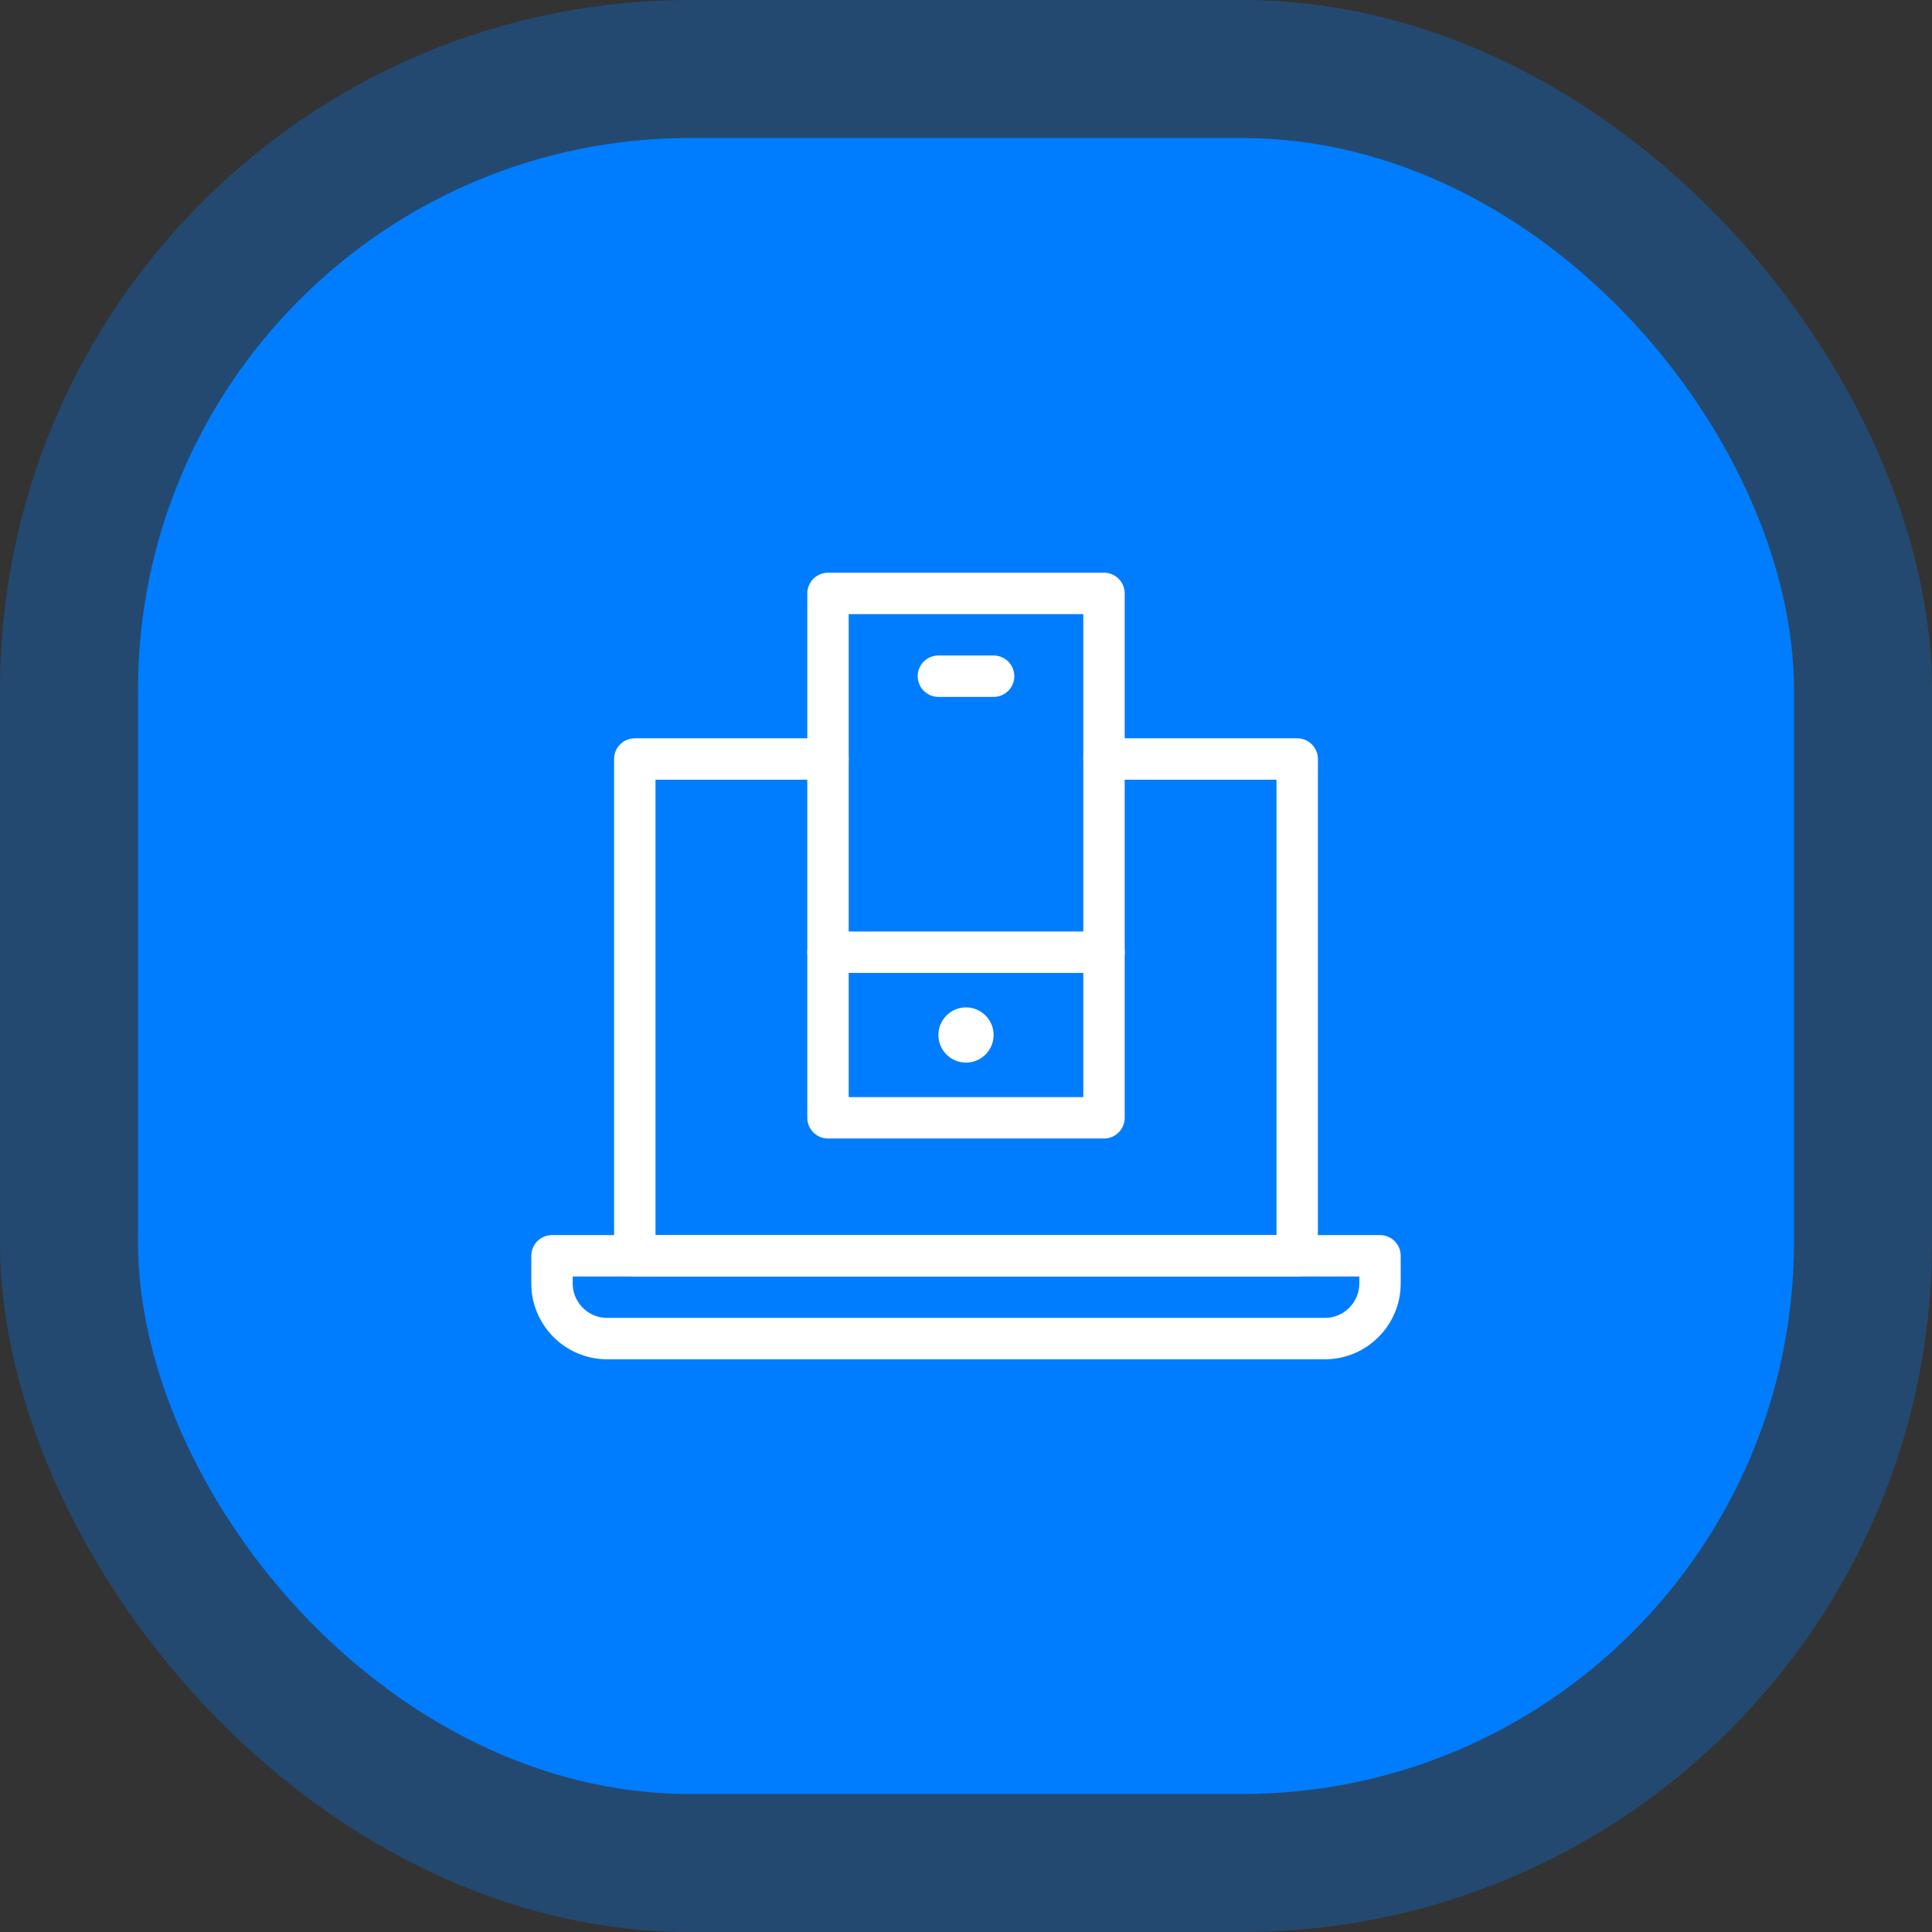<?xml version="1.0" encoding="UTF-8"?>
<svg width="140px" height="140px" viewBox="0 0 140 140" version="1.1" xmlns="http://www.w3.org/2000/svg" xmlns:xlink="http://www.w3.org/1999/xlink">
    <rect x="0" y="0" width="140" height="140" fill="#333333" stroke="none"/>
    <title>Group 32</title>
    <g id="Page-1" stroke="none" stroke-width="1" fill="none" fill-rule="evenodd">
        <g id="Onepager" transform="translate(-870, -7587)">
            <g id="Group-32" transform="translate(870, 7587)">
                <rect id="Rectangle" fill="#007DFE" opacity="0.3" x="0" y="0" width="140" height="140" rx="50"></rect>
                <rect id="Rectangle" fill="#007DFE" x="10" y="10" width="120" height="120" rx="40"></rect>
                <g id="Group-3" transform="translate(40, 43)">
                    <polyline id="Path" stroke="#FFFFFF" stroke-width="3" stroke-linecap="round" stroke-linejoin="round" points="20 12 6 12 6 48 54 48 54 12 40 12"></polyline>
                    <path d="M0,50 L0,48 L60,48 L60,50 C60,52.209 58.209,54 56,54 L4,54 C1.791,54 0,52.209 0,50 Z" id="Path" stroke="#FFFFFF" stroke-width="3" stroke-linecap="round" stroke-linejoin="round"></path>
                    <rect id="Rectangle" stroke="#FFFFFF" stroke-width="3" stroke-linecap="round" stroke-linejoin="round" x="20" y="0" width="20" height="38"></rect>
                    <line x1="28" y1="6" x2="32" y2="6" id="Path" stroke="#FFFFFF" stroke-width="3" stroke-linecap="round" stroke-linejoin="round"></line>
                    <circle id="Oval" fill="#FFFFFF" fill-rule="nonzero" cx="30" cy="32" r="2"></circle>
                    <line x1="40" y1="26" x2="20" y2="26" id="Path" stroke="#FFFFFF" stroke-width="3" stroke-linecap="round" stroke-linejoin="round"></line>
                </g>
            </g>
        </g>
    </g>
</svg>